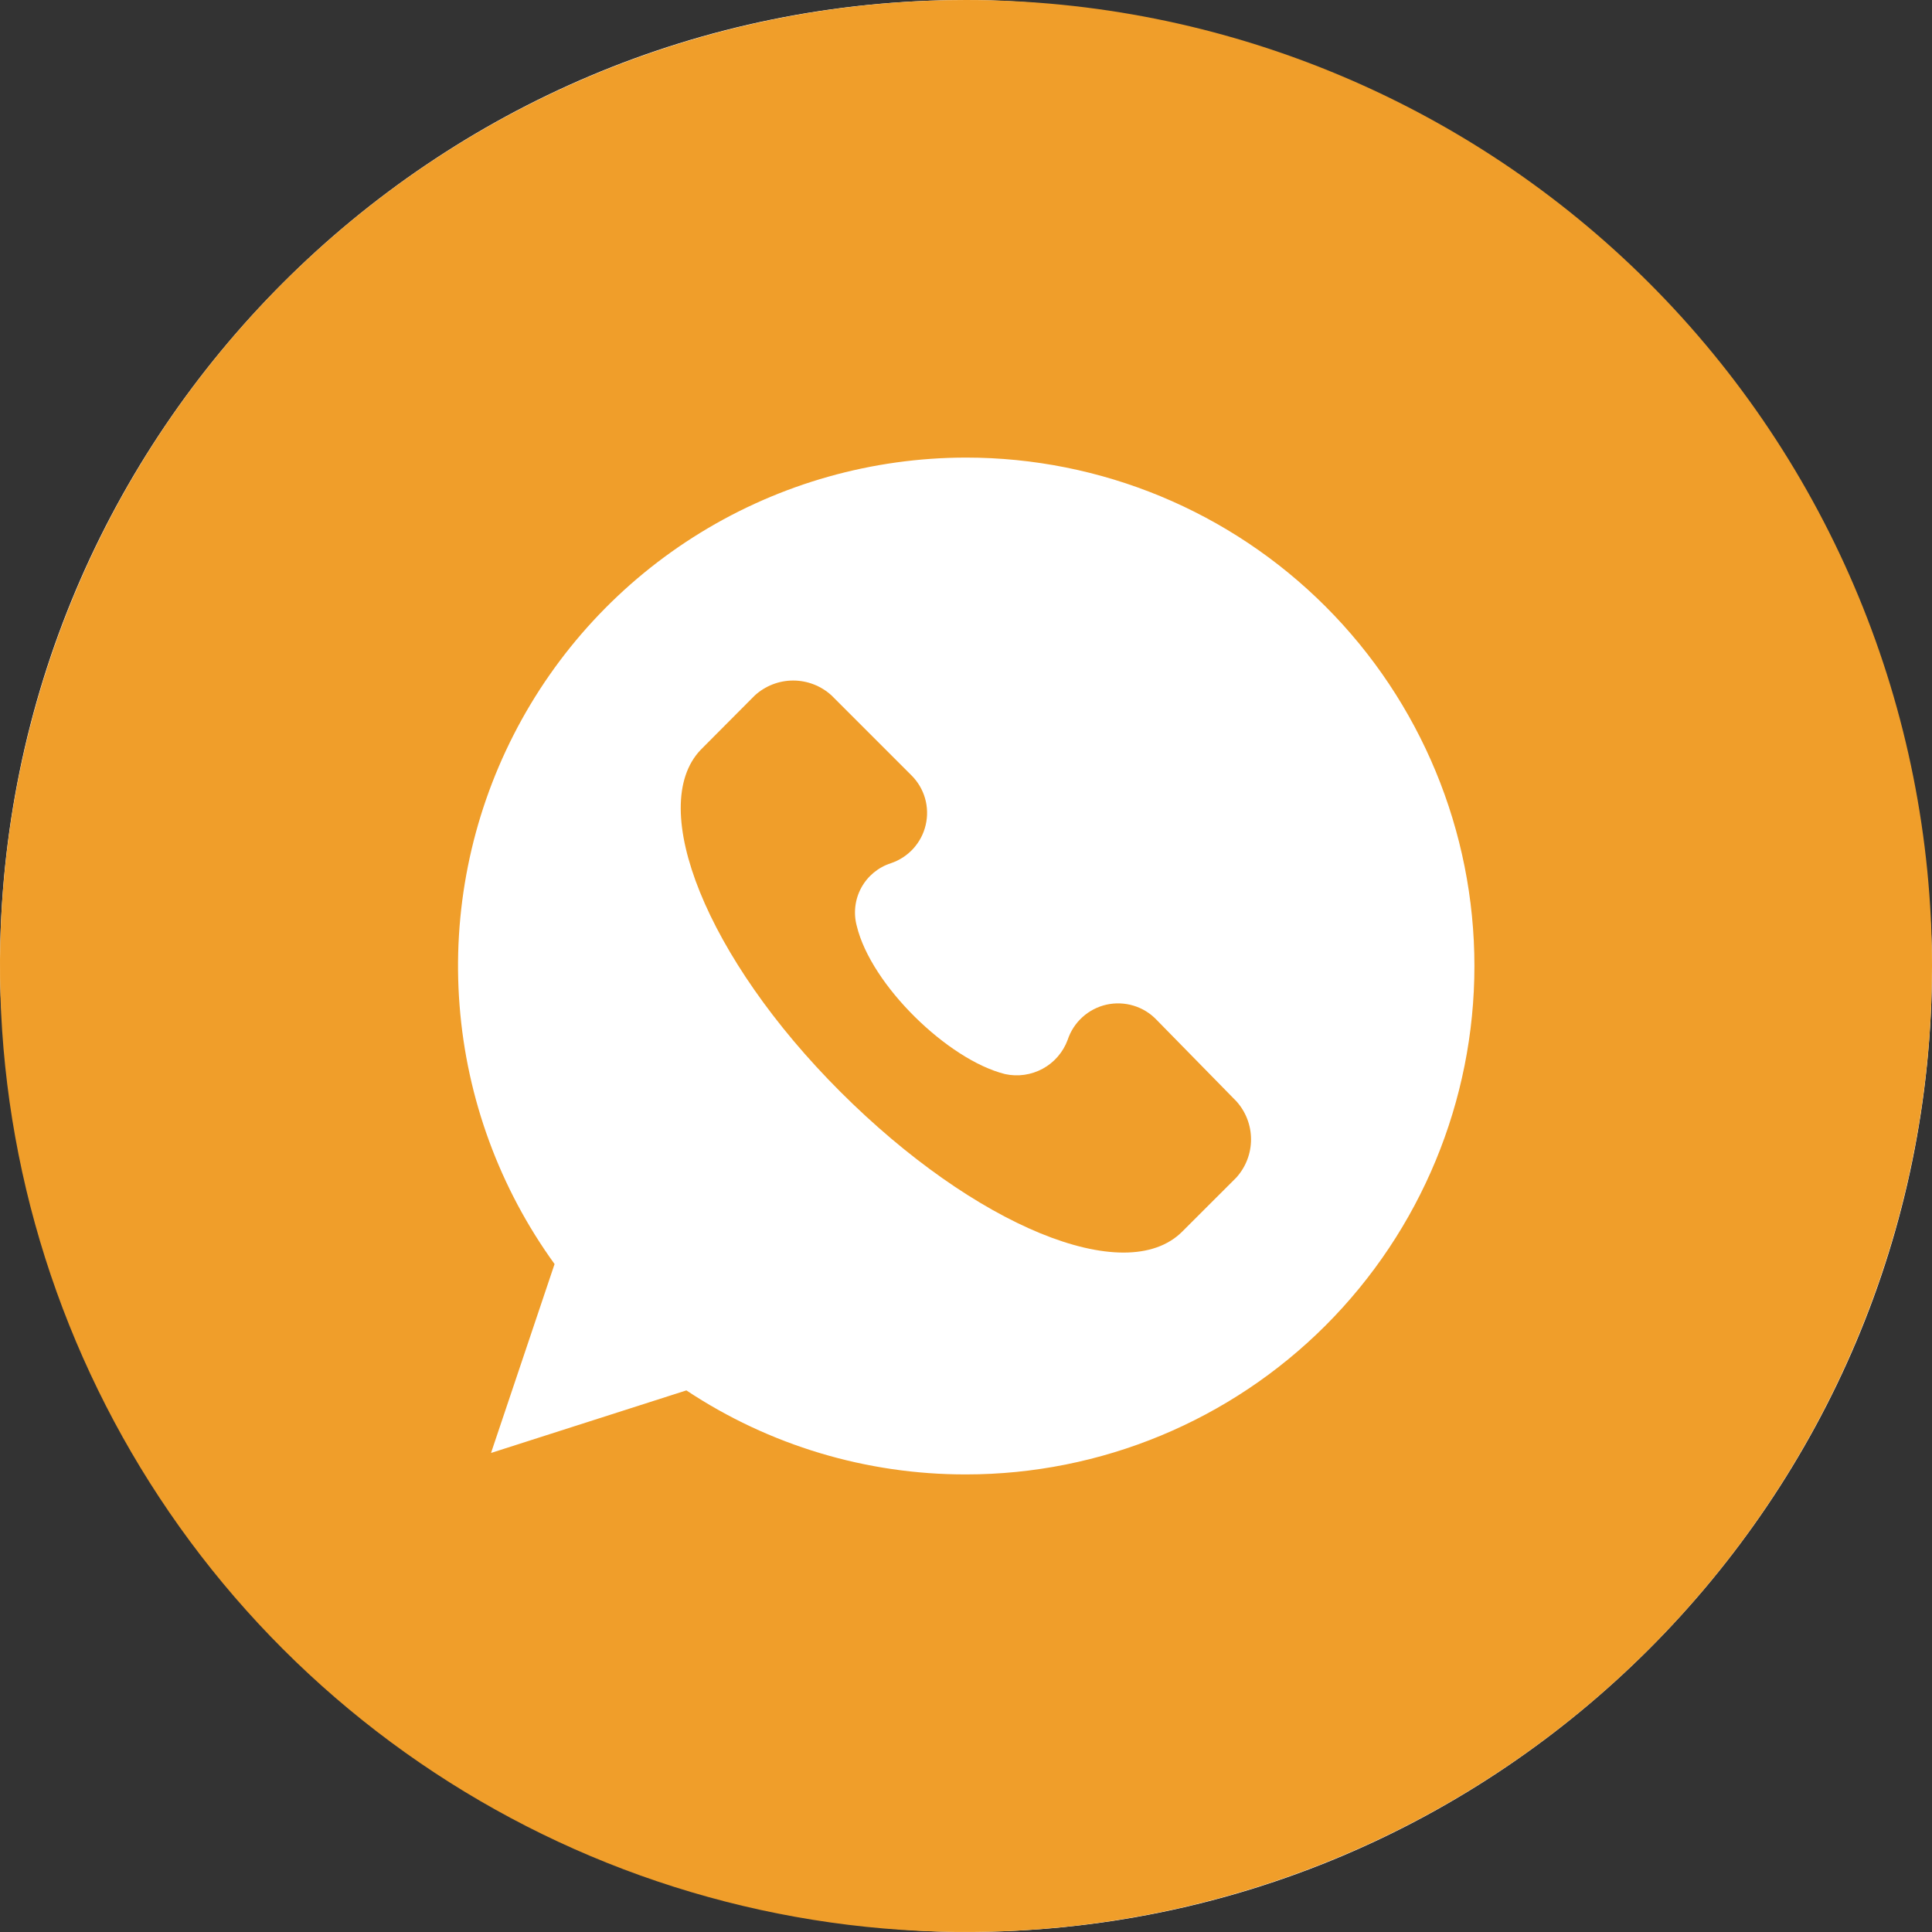 <svg width="45" height="45" viewBox="0 0 45 45" fill="none" xmlns="http://www.w3.org/2000/svg">
<rect x="0" y="0" width="45" height="45" fill="#333333" stroke="none"/>
<g clip-path="url(#clip0_3004_2311)">
<rect width="45" height="45" rx="22.5" fill="white"/>
<path d="M26.94 23.755C26.793 23.6 26.608 23.486 26.403 23.424C26.198 23.362 25.981 23.354 25.772 23.4C25.564 23.447 25.37 23.547 25.212 23.691C25.053 23.835 24.935 24.017 24.868 24.22C24.762 24.507 24.556 24.746 24.288 24.892C24.019 25.038 23.707 25.083 23.408 25.017C22.079 24.685 20.288 22.944 19.956 21.568C19.875 21.268 19.913 20.949 20.061 20.677C20.21 20.404 20.457 20.2 20.753 20.105C20.952 20.038 21.131 19.921 21.273 19.765C21.414 19.609 21.514 19.42 21.561 19.215C21.609 19.01 21.604 18.796 21.546 18.594C21.488 18.392 21.379 18.208 21.229 18.059L19.37 16.2C19.126 15.976 18.806 15.851 18.475 15.851C18.143 15.851 17.823 15.976 17.579 16.2L16.318 17.467C15.057 18.794 16.451 22.311 19.575 25.431C22.698 28.552 26.209 30.008 27.535 28.688L28.797 27.427C29.017 27.183 29.139 26.867 29.139 26.538C29.139 26.21 29.017 25.893 28.797 25.65L26.94 23.755Z" fill="#F09E2A"/>
<path d="M22.5 0C18.05 0 13.7 1.32 10 3.792C6.3 6.264 3.416 9.778 1.713 13.89C0.01 18.001 -0.436 22.525 0.432 26.89C1.301 31.254 3.443 35.263 6.59 38.41C9.737 41.557 13.746 43.7 18.11 44.568C22.475 45.436 26.999 44.99 31.11 43.287C35.222 41.584 38.736 38.7 41.208 35C43.68 31.3 45 26.95 45 22.5C45 16.533 42.63 10.81 38.41 6.59C34.19 2.371 28.467 0 22.5 0ZM22.5 34.342C20.183 34.346 17.917 33.666 15.987 32.385L11.437 33.842L12.917 29.442C11.638 27.675 10.872 25.59 10.704 23.415C10.535 21.24 10.971 19.061 11.962 17.118C12.953 15.175 14.461 13.544 16.321 12.404C18.181 11.264 20.319 10.66 22.5 10.658C25.641 10.658 28.653 11.905 30.874 14.126C33.094 16.347 34.342 19.359 34.342 22.5C34.342 25.641 33.094 28.653 30.874 30.874C28.653 33.094 25.641 34.342 22.5 34.342Z" fill="#F09E2A"/>
</g>
<defs>
<clipPath id="clip0_3004_2311">
<rect width="45" height="45" fill="white"/>
</clipPath>
</defs>
</svg>
